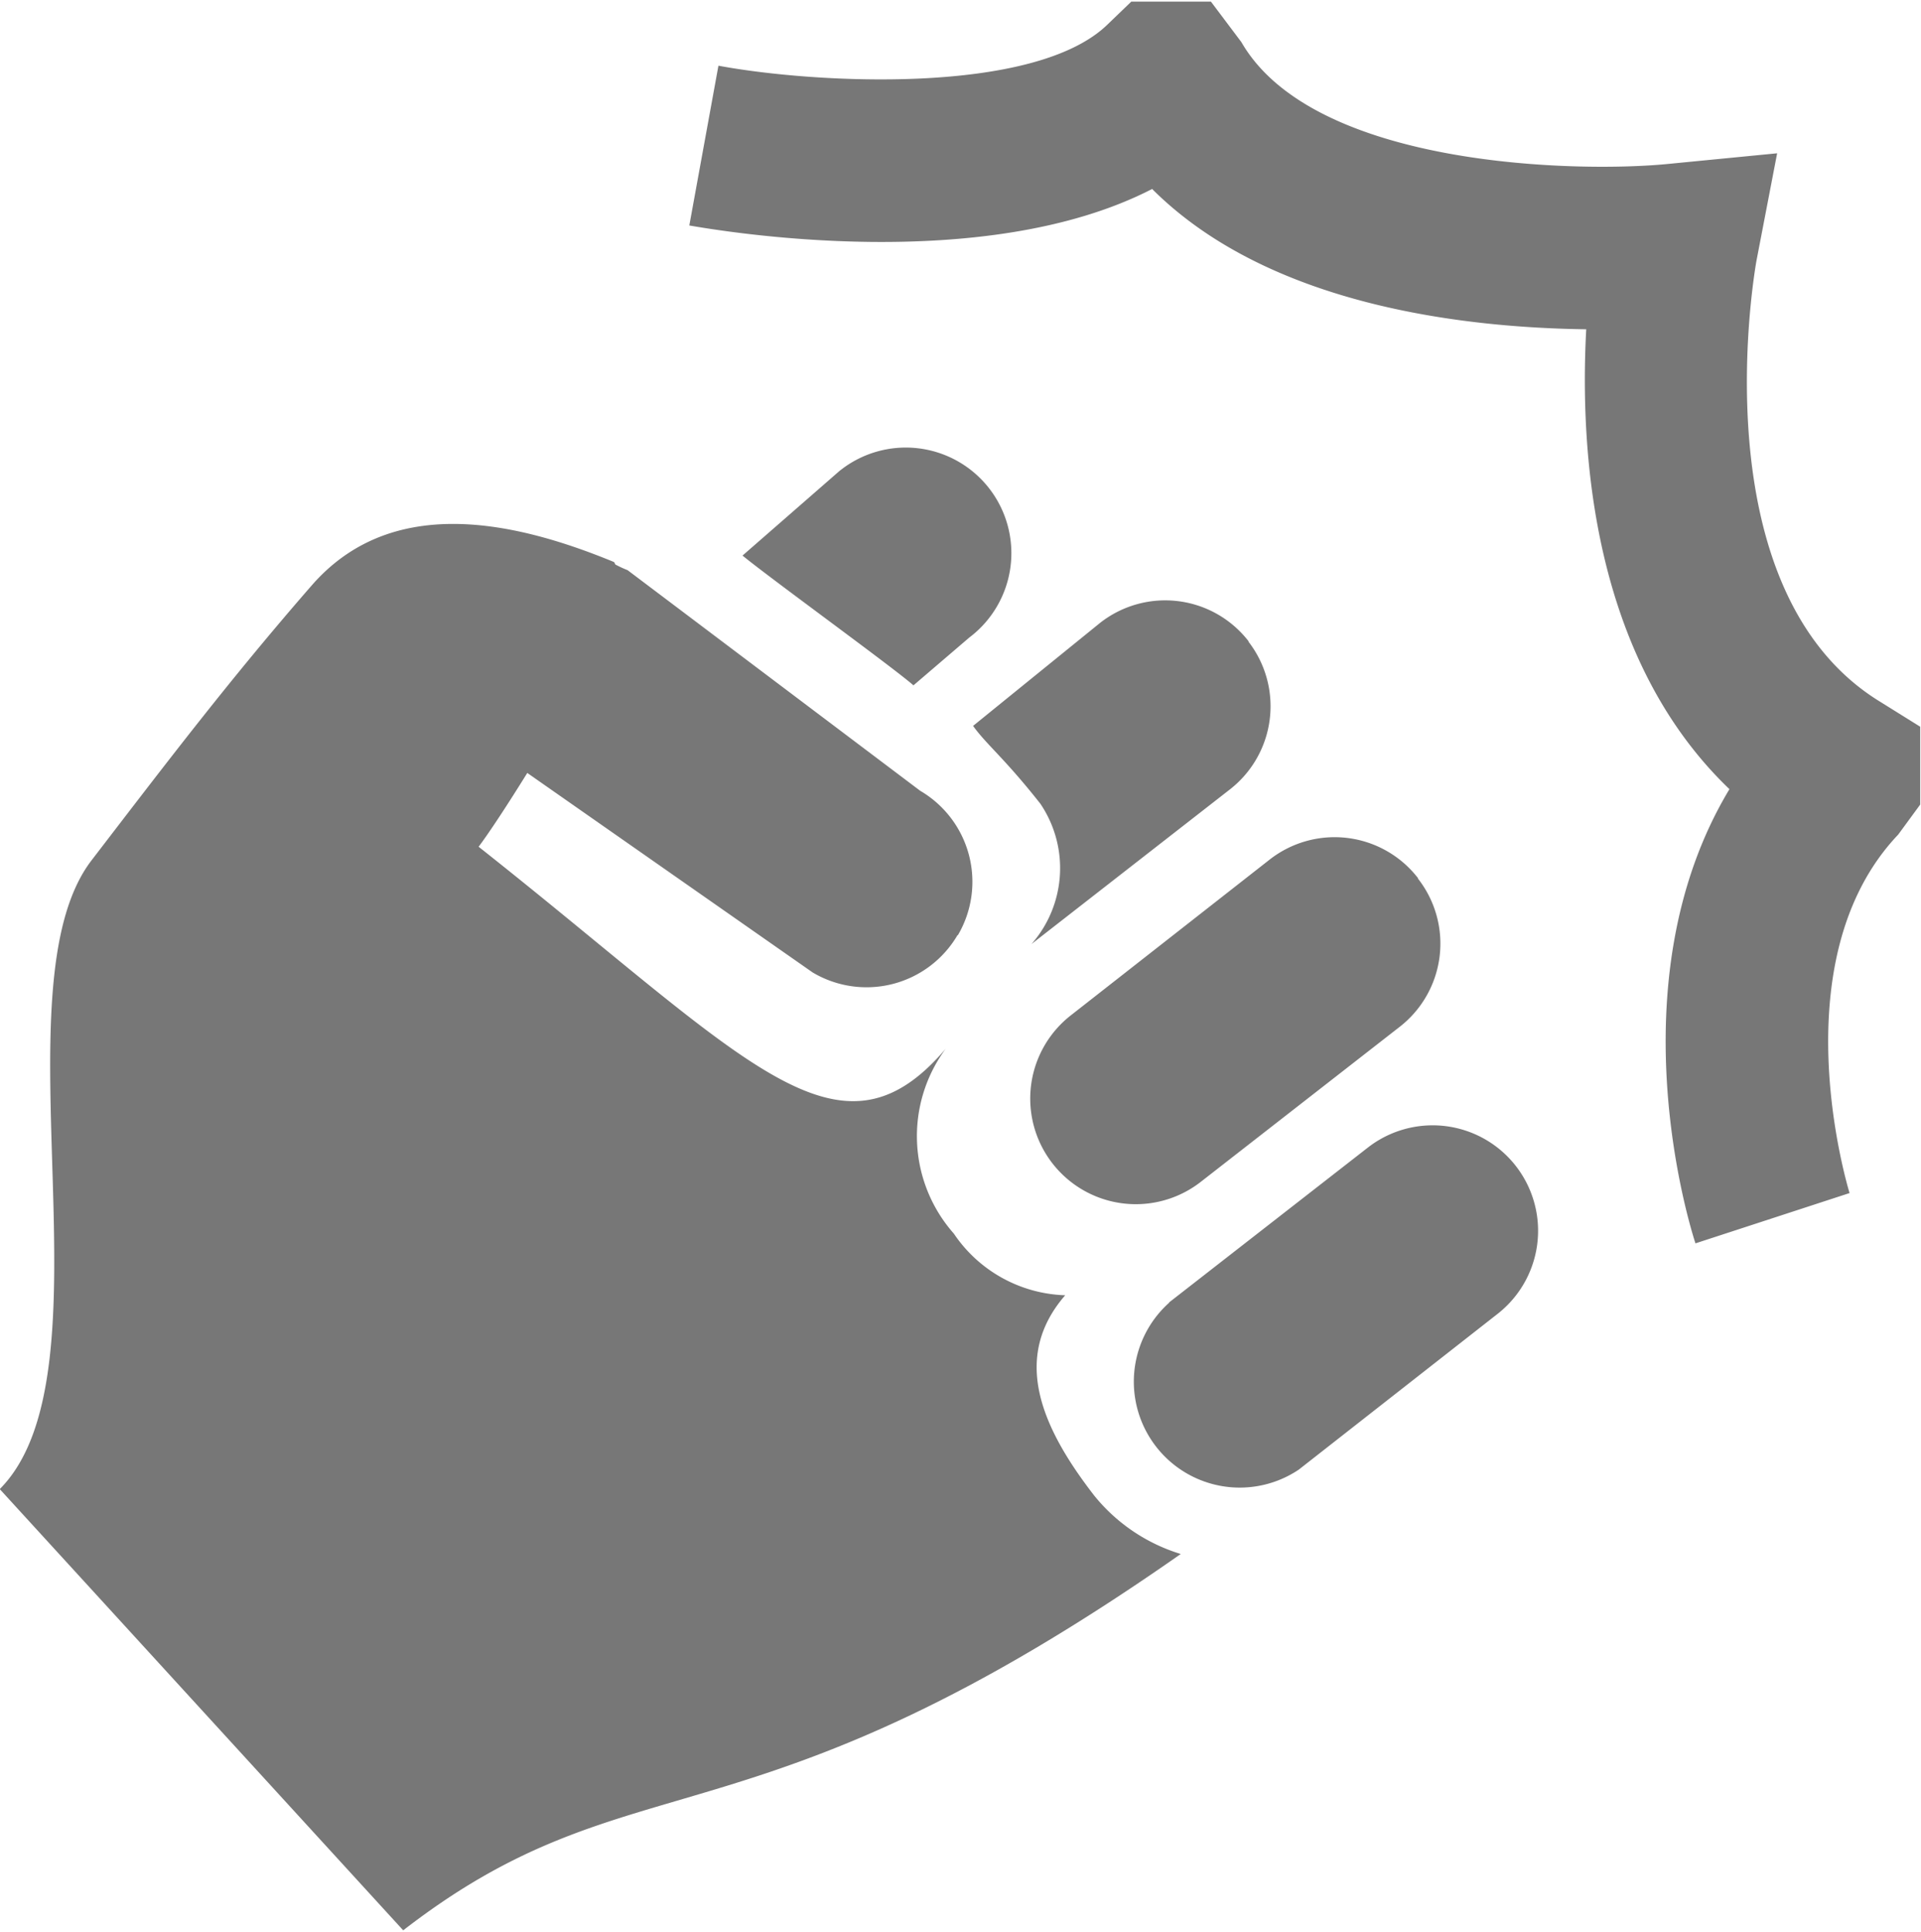 <svg xmlns="http://www.w3.org/2000/svg" width="23.688" height="23.82" viewBox="0 0 23.688 23.82"><defs><style>.cls-1{fill:#777;fill-rule:evenodd}</style></defs><path class="cls-1" d="M23.407 10.29c-1.483 1.56-.608 4.39-.6 4.42l-1.9.62c-.047-.14-1.026-3.2.419-5.6-1.692-1.62-1.848-4.16-1.766-5.67-1.478-.02-3.9-.28-5.353-1.73-2.076 1.07-5.3.52-5.707.45L8.859.81c1.177.22 3.9.37 4.8-.51l.291-.28h.982l.376.5c.9 1.56 4.2 1.61 5.274 1.5l1.332-.13-.254 1.32c-.007.04-.744 4.07 1.537 5.45l.481.3v.96zm-11.6 1.24a1.3 1.3 0 0 1-1.786.46L6.502 9.53c-.242.39-.465.73-.6.91 3.313 2.62 4.432 4.05 5.76 2.49a1.813 1.813 0 0 0 .1 2.28 1.721 1.721 0 0 0 1.373.76c-.668.77-.293 1.63.358 2.47a2.195 2.195 0 0 0 1.067.72c-5.369 3.76-6.734 2.43-9.588 4.64l-4.975-5.44c1.434-1.44-.07-6.18 1.13-7.75.944-1.23 1.721-2.25 2.715-3.39.957-1.1 2.423-.83 3.73-.29a.219.219 0 0 1 .016.03 1.408 1.408 0 0 0 .151.07l3.608 2.72a1.3 1.3 0 0 1 .465 1.78zm5.676-.7a1.3 1.3 0 0 1-.223 1.83l-2.451 1.91a1.302 1.302 0 1 1-1.606-2.05l2.451-1.92a1.3 1.3 0 0 1 1.834.23zm-6.219-2.38c-.263-.23-1.754-1.31-2.108-1.6l1.192-1.04a1.302 1.302 0 1 1 1.605 2.05zm4.13-.54a1.3 1.3 0 0 1-.224 1.82l-2.451 1.91a1.417 1.417 0 0 0 .11-1.73c-.441-.56-.665-.73-.83-.96l1.566-1.27a1.3 1.3 0 0 1 1.834.23zm-.98 8.15l2.452-1.91a1.3 1.3 0 0 1 1.6 2.05l-2.451 1.92a1.306 1.306 0 0 1-1.596-2.06z"/></svg>